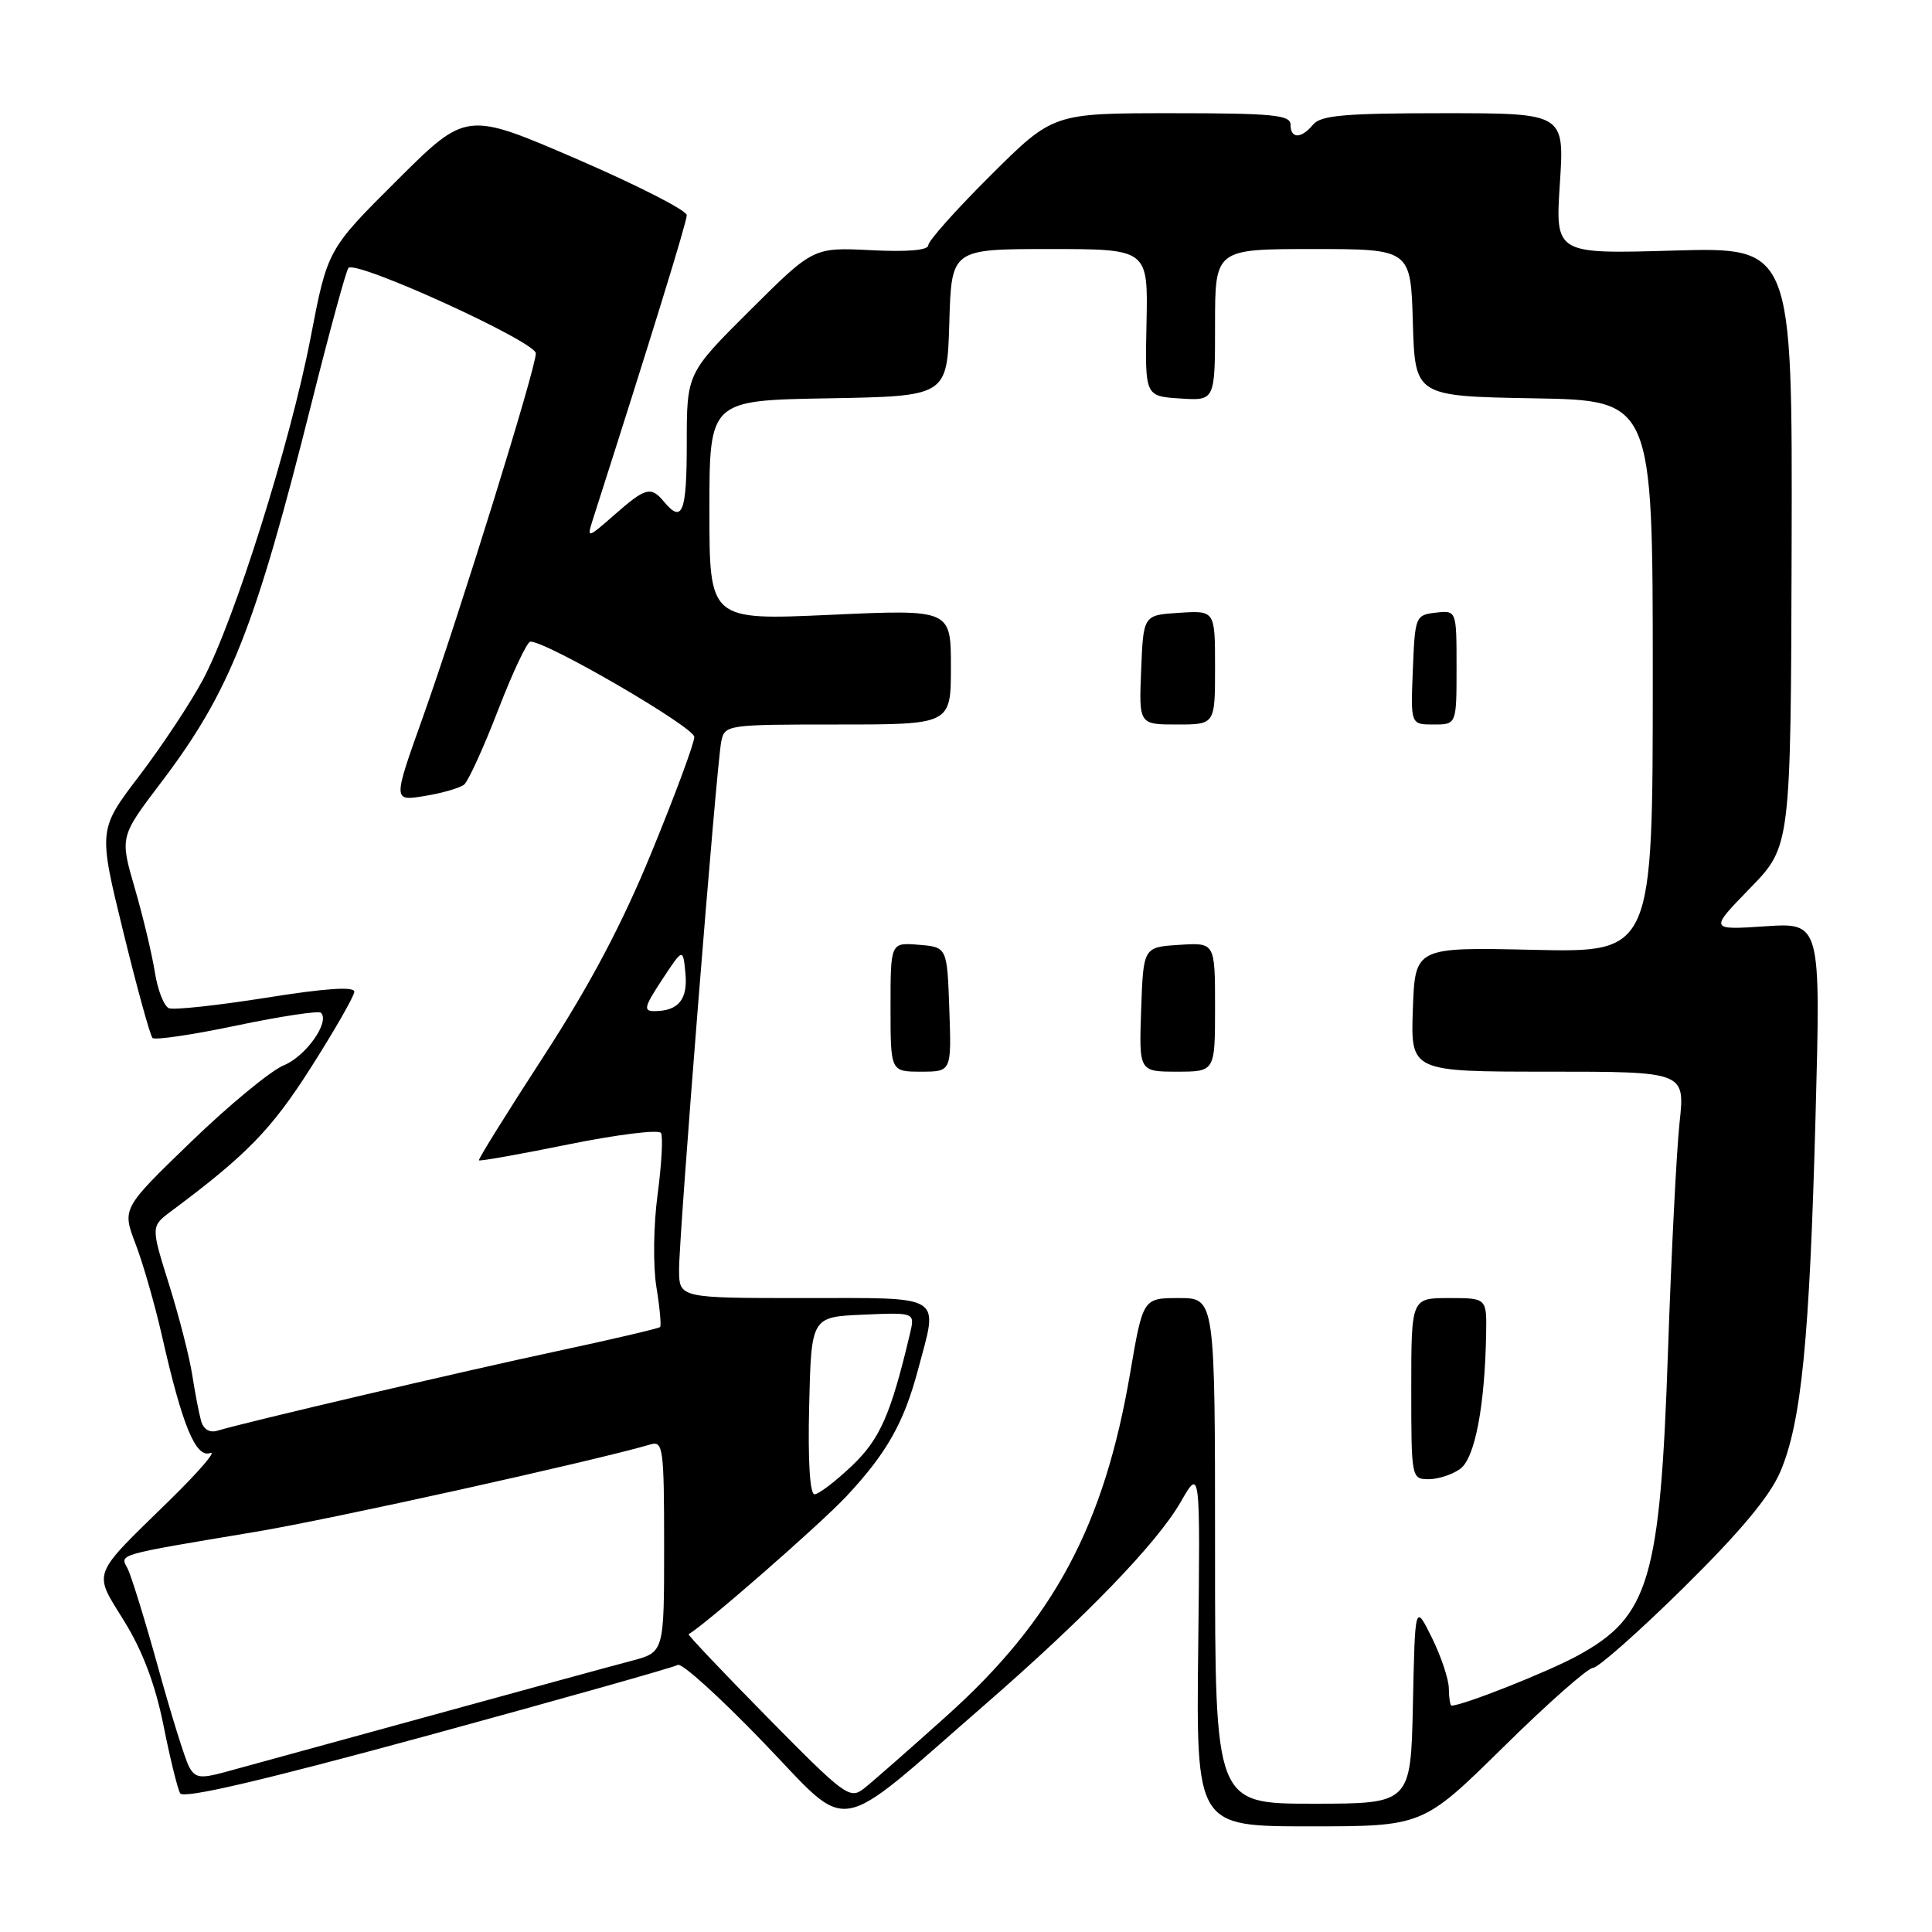 <?xml version="1.0" encoding="UTF-8" standalone="no"?>
<!DOCTYPE svg PUBLIC "-//W3C//DTD SVG 1.1//EN" "http://www.w3.org/Graphics/SVG/1.1/DTD/svg11.dtd" >
<svg xmlns="http://www.w3.org/2000/svg" xmlns:xlink="http://www.w3.org/1999/xlink" version="1.1" viewBox="0 0 256 256">
 <g >
 <path fill="currentColor"
d=" M 130.50 225.88 C 143.90 214.22 153.33 204.46 156.46 199.00 C 159.04 194.50 159.04 194.50 158.77 218.25 C 158.50 242.00 158.50 242.00 173.51 242.00 C 188.53 242.00 188.53 242.00 199.20 231.50 C 205.06 225.72 210.41 221.00 211.08 221.00 C 211.75 221.00 217.15 216.22 223.08 210.38 C 230.52 203.04 234.49 198.30 235.88 195.06 C 238.69 188.53 239.78 177.58 240.57 147.87 C 241.26 122.25 241.26 122.25 233.88 122.74 C 226.50 123.23 226.50 123.23 231.90 117.68 C 237.29 112.14 237.29 112.14 237.40 72.45 C 237.50 32.75 237.50 32.75 221.79 33.20 C 206.08 33.66 206.08 33.66 206.69 24.33 C 207.30 15.00 207.30 15.00 191.27 15.00 C 178.25 15.00 175.01 15.28 174.00 16.50 C 172.41 18.42 171.00 18.42 171.00 16.50 C 171.00 15.23 168.59 15.00 155.27 15.00 C 139.54 15.00 139.54 15.00 131.27 23.23 C 126.72 27.75 123.00 31.92 123.00 32.50 C 123.00 33.16 120.24 33.40 115.39 33.15 C 107.77 32.77 107.77 32.77 99.39 41.11 C 91.00 49.46 91.00 49.46 91.00 58.73 C 91.00 67.90 90.42 69.41 88.00 66.50 C 86.25 64.39 85.55 64.58 81.40 68.23 C 77.86 71.33 77.75 71.36 78.51 68.98 C 86.32 44.60 91.00 29.43 91.00 28.51 C 91.00 27.88 84.43 24.53 76.40 21.06 C 61.79 14.75 61.79 14.75 52.60 23.90 C 43.40 33.06 43.40 33.06 41.15 44.78 C 38.47 58.69 31.06 82.23 26.90 90.04 C 25.27 93.10 21.48 98.82 18.48 102.77 C 13.02 109.93 13.02 109.93 16.33 123.45 C 18.15 130.89 19.90 137.23 20.21 137.54 C 20.52 137.85 25.55 137.11 31.38 135.88 C 37.22 134.66 42.24 133.90 42.53 134.20 C 43.74 135.41 40.54 139.95 37.62 141.15 C 35.90 141.85 30.37 146.41 25.33 151.28 C 16.17 160.13 16.17 160.13 17.96 164.82 C 18.95 167.39 20.52 172.88 21.46 177.00 C 24.15 188.91 25.94 193.23 27.86 192.53 C 28.76 192.19 26.35 195.00 22.50 198.77 C 11.95 209.08 12.32 208.10 16.47 214.83 C 18.89 218.74 20.57 223.20 21.65 228.56 C 22.52 232.93 23.52 237.00 23.87 237.62 C 24.30 238.39 34.65 235.97 56.71 229.96 C 74.42 225.12 89.32 220.92 89.82 220.61 C 90.32 220.30 95.40 224.90 101.11 230.83 C 112.97 243.13 110.11 243.61 130.50 225.88 Z  M 101.74 227.61 C 95.82 221.60 91.10 216.62 91.24 216.54 C 93.39 215.34 108.67 201.99 112.14 198.28 C 117.49 192.56 119.77 188.54 121.64 181.50 C 124.34 171.37 125.35 172.00 106.50 172.00 C 90.00 172.00 90.00 172.00 89.98 168.25 C 89.97 163.60 94.94 101.34 95.57 98.25 C 96.03 96.04 96.29 96.00 111.02 96.00 C 126.00 96.00 126.00 96.00 126.00 88.37 C 126.00 80.74 126.00 80.74 110.00 81.47 C 94.00 82.19 94.00 82.19 94.00 67.62 C 94.00 53.05 94.00 53.05 109.75 52.78 C 125.50 52.50 125.50 52.50 125.79 42.75 C 126.07 33.00 126.07 33.00 139.09 33.00 C 152.12 33.00 152.12 33.00 151.92 42.75 C 151.71 52.50 151.71 52.50 156.36 52.80 C 161.00 53.11 161.00 53.11 161.00 43.05 C 161.00 33.00 161.00 33.00 173.96 33.00 C 186.93 33.00 186.93 33.00 187.21 42.75 C 187.50 52.50 187.50 52.50 203.25 52.78 C 219.00 53.05 219.00 53.05 219.00 89.63 C 219.00 126.21 219.00 126.21 203.25 125.86 C 187.50 125.50 187.50 125.50 187.21 133.75 C 186.92 142.00 186.92 142.00 205.10 142.00 C 223.28 142.00 223.28 142.00 222.55 148.75 C 222.15 152.46 221.46 166.07 221.02 179.00 C 219.98 209.36 218.54 214.21 209.03 219.39 C 205.05 221.56 193.83 226.00 192.34 226.00 C 192.15 226.00 191.99 224.99 191.98 223.75 C 191.97 222.51 190.95 219.47 189.73 217.00 C 187.50 212.50 187.50 212.50 187.22 225.75 C 186.94 239.00 186.94 239.00 173.97 239.00 C 161.00 239.00 161.00 239.00 161.00 205.50 C 161.00 172.00 161.00 172.00 156.23 172.00 C 151.45 172.00 151.45 172.00 149.75 181.94 C 146.31 202.13 139.65 214.59 125.50 227.31 C 120.55 231.76 115.60 236.10 114.50 236.97 C 112.60 238.46 111.99 238.01 101.74 227.61 Z  M 193.49 194.63 C 195.43 193.21 196.75 186.34 196.92 176.75 C 197.00 172.00 197.00 172.00 192.00 172.00 C 187.00 172.00 187.00 172.00 187.00 184.00 C 187.00 195.87 187.03 196.00 189.31 196.00 C 190.58 196.00 192.46 195.38 193.49 194.63 Z  M 125.79 133.75 C 125.50 125.50 125.50 125.50 121.75 125.19 C 118.00 124.88 118.00 124.88 118.00 133.44 C 118.00 142.00 118.00 142.00 122.04 142.00 C 126.08 142.00 126.08 142.00 125.79 133.75 Z  M 161.00 133.45 C 161.00 124.89 161.00 124.89 156.25 125.20 C 151.50 125.50 151.50 125.50 151.21 133.75 C 150.92 142.00 150.92 142.00 155.96 142.00 C 161.00 142.00 161.00 142.00 161.00 133.45 Z  M 161.00 88.45 C 161.00 80.89 161.00 80.89 156.25 81.20 C 151.50 81.50 151.50 81.50 151.21 88.75 C 150.91 96.00 150.91 96.00 155.96 96.00 C 161.00 96.00 161.00 96.00 161.00 88.45 Z  M 193.00 88.43 C 193.00 80.87 193.00 80.87 190.25 81.18 C 187.56 81.49 187.49 81.67 187.21 88.75 C 186.91 96.00 186.91 96.00 189.96 96.00 C 193.00 96.00 193.00 96.00 193.00 88.43 Z  M 25.04 234.08 C 24.52 233.10 22.67 227.18 20.94 220.90 C 19.20 214.63 17.38 208.75 16.90 207.83 C 15.88 205.90 15.24 206.09 33.89 202.97 C 43.88 201.31 78.59 193.62 86.25 191.38 C 87.86 190.91 88.00 192.00 88.00 204.89 C 88.00 218.92 88.00 218.92 83.75 220.05 C 81.41 220.66 69.15 224.01 56.50 227.49 C 43.85 230.97 31.81 234.27 29.74 234.83 C 26.53 235.70 25.85 235.59 25.04 234.08 Z  M 107.22 186.25 C 107.50 174.50 107.50 174.50 114.37 174.20 C 121.24 173.90 121.24 173.90 120.58 176.70 C 118.03 187.46 116.62 190.67 112.86 194.25 C 110.69 196.31 108.47 198.00 107.93 198.00 C 107.31 198.00 107.04 193.52 107.22 186.25 Z  M 26.65 188.29 C 26.37 187.31 25.84 184.55 25.47 182.17 C 25.10 179.80 23.72 174.40 22.39 170.17 C 19.99 162.50 19.99 162.50 22.67 160.50 C 32.71 153.02 35.96 149.68 41.20 141.45 C 44.33 136.53 46.92 132.01 46.95 131.42 C 46.98 130.69 43.18 130.94 35.30 132.20 C 28.86 133.22 23.06 133.85 22.40 133.60 C 21.74 133.35 20.89 131.20 20.52 128.82 C 20.14 126.44 18.95 121.44 17.86 117.69 C 15.88 110.88 15.88 110.88 21.34 103.69 C 30.49 91.62 33.78 83.33 41.32 53.26 C 43.70 43.78 45.88 35.79 46.17 35.50 C 47.23 34.44 71.00 45.28 71.00 46.82 C 71.00 48.84 60.83 81.57 55.97 95.21 C 52.06 106.17 52.06 106.17 56.28 105.47 C 58.60 105.09 60.95 104.41 61.50 103.96 C 62.05 103.51 64.08 99.07 66.00 94.09 C 67.92 89.11 69.85 85.02 70.28 85.02 C 72.43 84.97 92.00 96.36 92.00 97.65 C 92.00 98.46 89.48 105.27 86.40 112.78 C 82.45 122.43 78.23 130.41 72.03 139.97 C 67.20 147.41 63.34 153.61 63.46 153.75 C 63.58 153.89 68.93 152.94 75.36 151.63 C 81.78 150.33 87.28 149.65 87.58 150.12 C 87.87 150.60 87.67 154.25 87.14 158.24 C 86.59 162.32 86.52 167.69 86.97 170.50 C 87.42 173.25 87.64 175.65 87.47 175.84 C 87.30 176.02 81.16 177.46 73.83 179.03 C 61.28 181.71 32.49 188.46 28.83 189.57 C 27.79 189.89 26.97 189.41 26.65 188.29 Z  M 87.74 129.80 C 90.50 125.61 90.50 125.61 90.82 128.95 C 91.16 132.42 89.91 133.96 86.74 133.98 C 85.21 134.00 85.35 133.43 87.74 129.80 Z "/>
</g>
</svg>